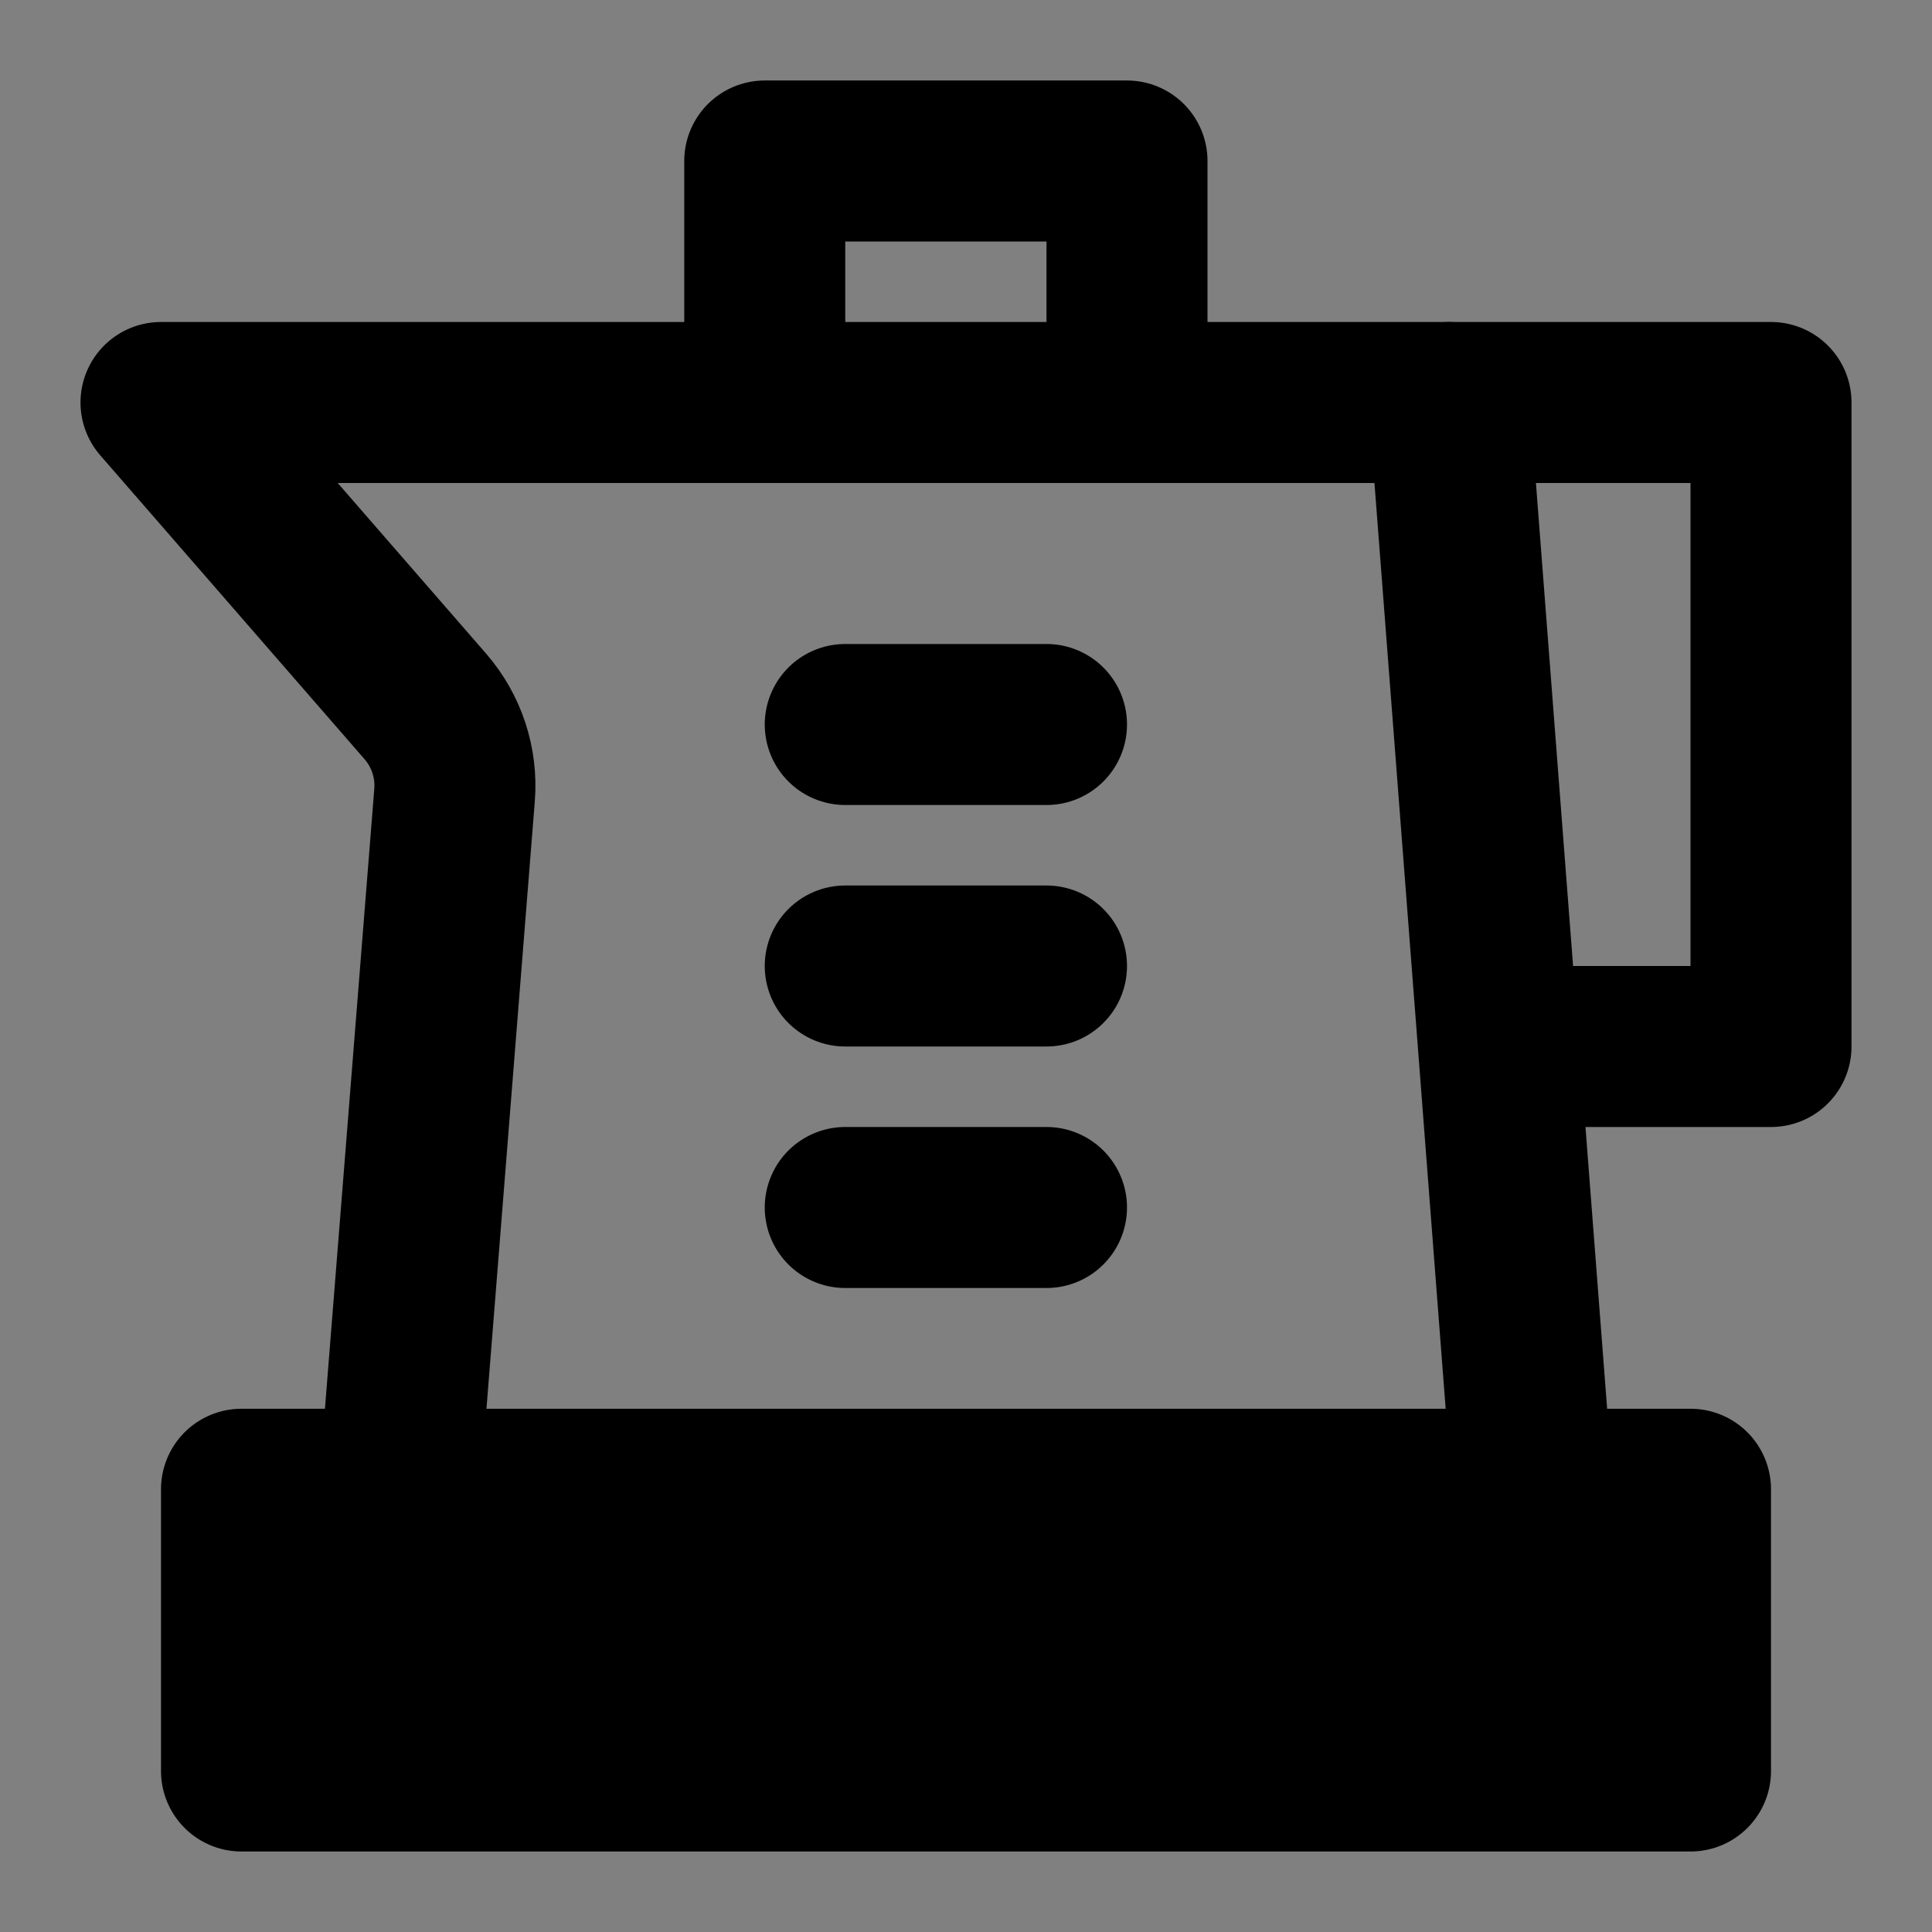 <svg viewBox="0 0 48 48" fill="none" xmlns="http://www.w3.org/2000/svg"><rect x="0" y="0" width="48" height="48" fill="#808080" stroke="none"/><rect fill="white" fill-opacity="0.01"/><rect x="6" y="37" width="36" height="7" fill="currentColor" stroke="currentColor" stroke-width="4" stroke-linecap="round" stroke-linejoin="round"/><path d="M38 36L36 10H4L10.566 17.549C11.095 18.157 11.357 18.953 11.293 19.756L10 36" stroke="black" stroke-width="4" stroke-linecap="round" stroke-linejoin="round"/><path d="M26 18H21" stroke="black" stroke-width="4" stroke-linecap="round" stroke-linejoin="round"/><path d="M26 24H21" stroke="black" stroke-width="4" stroke-linecap="round" stroke-linejoin="round"/><path d="M26 30H21" stroke="black" stroke-width="4" stroke-linecap="round" stroke-linejoin="round"/><path d="M36 10H44V26H38" stroke="black" stroke-width="4" stroke-linecap="round" stroke-linejoin="round"/><path d="M19 9V4H28V9" stroke="black" stroke-width="4" stroke-linecap="round" stroke-linejoin="round"/></svg>
